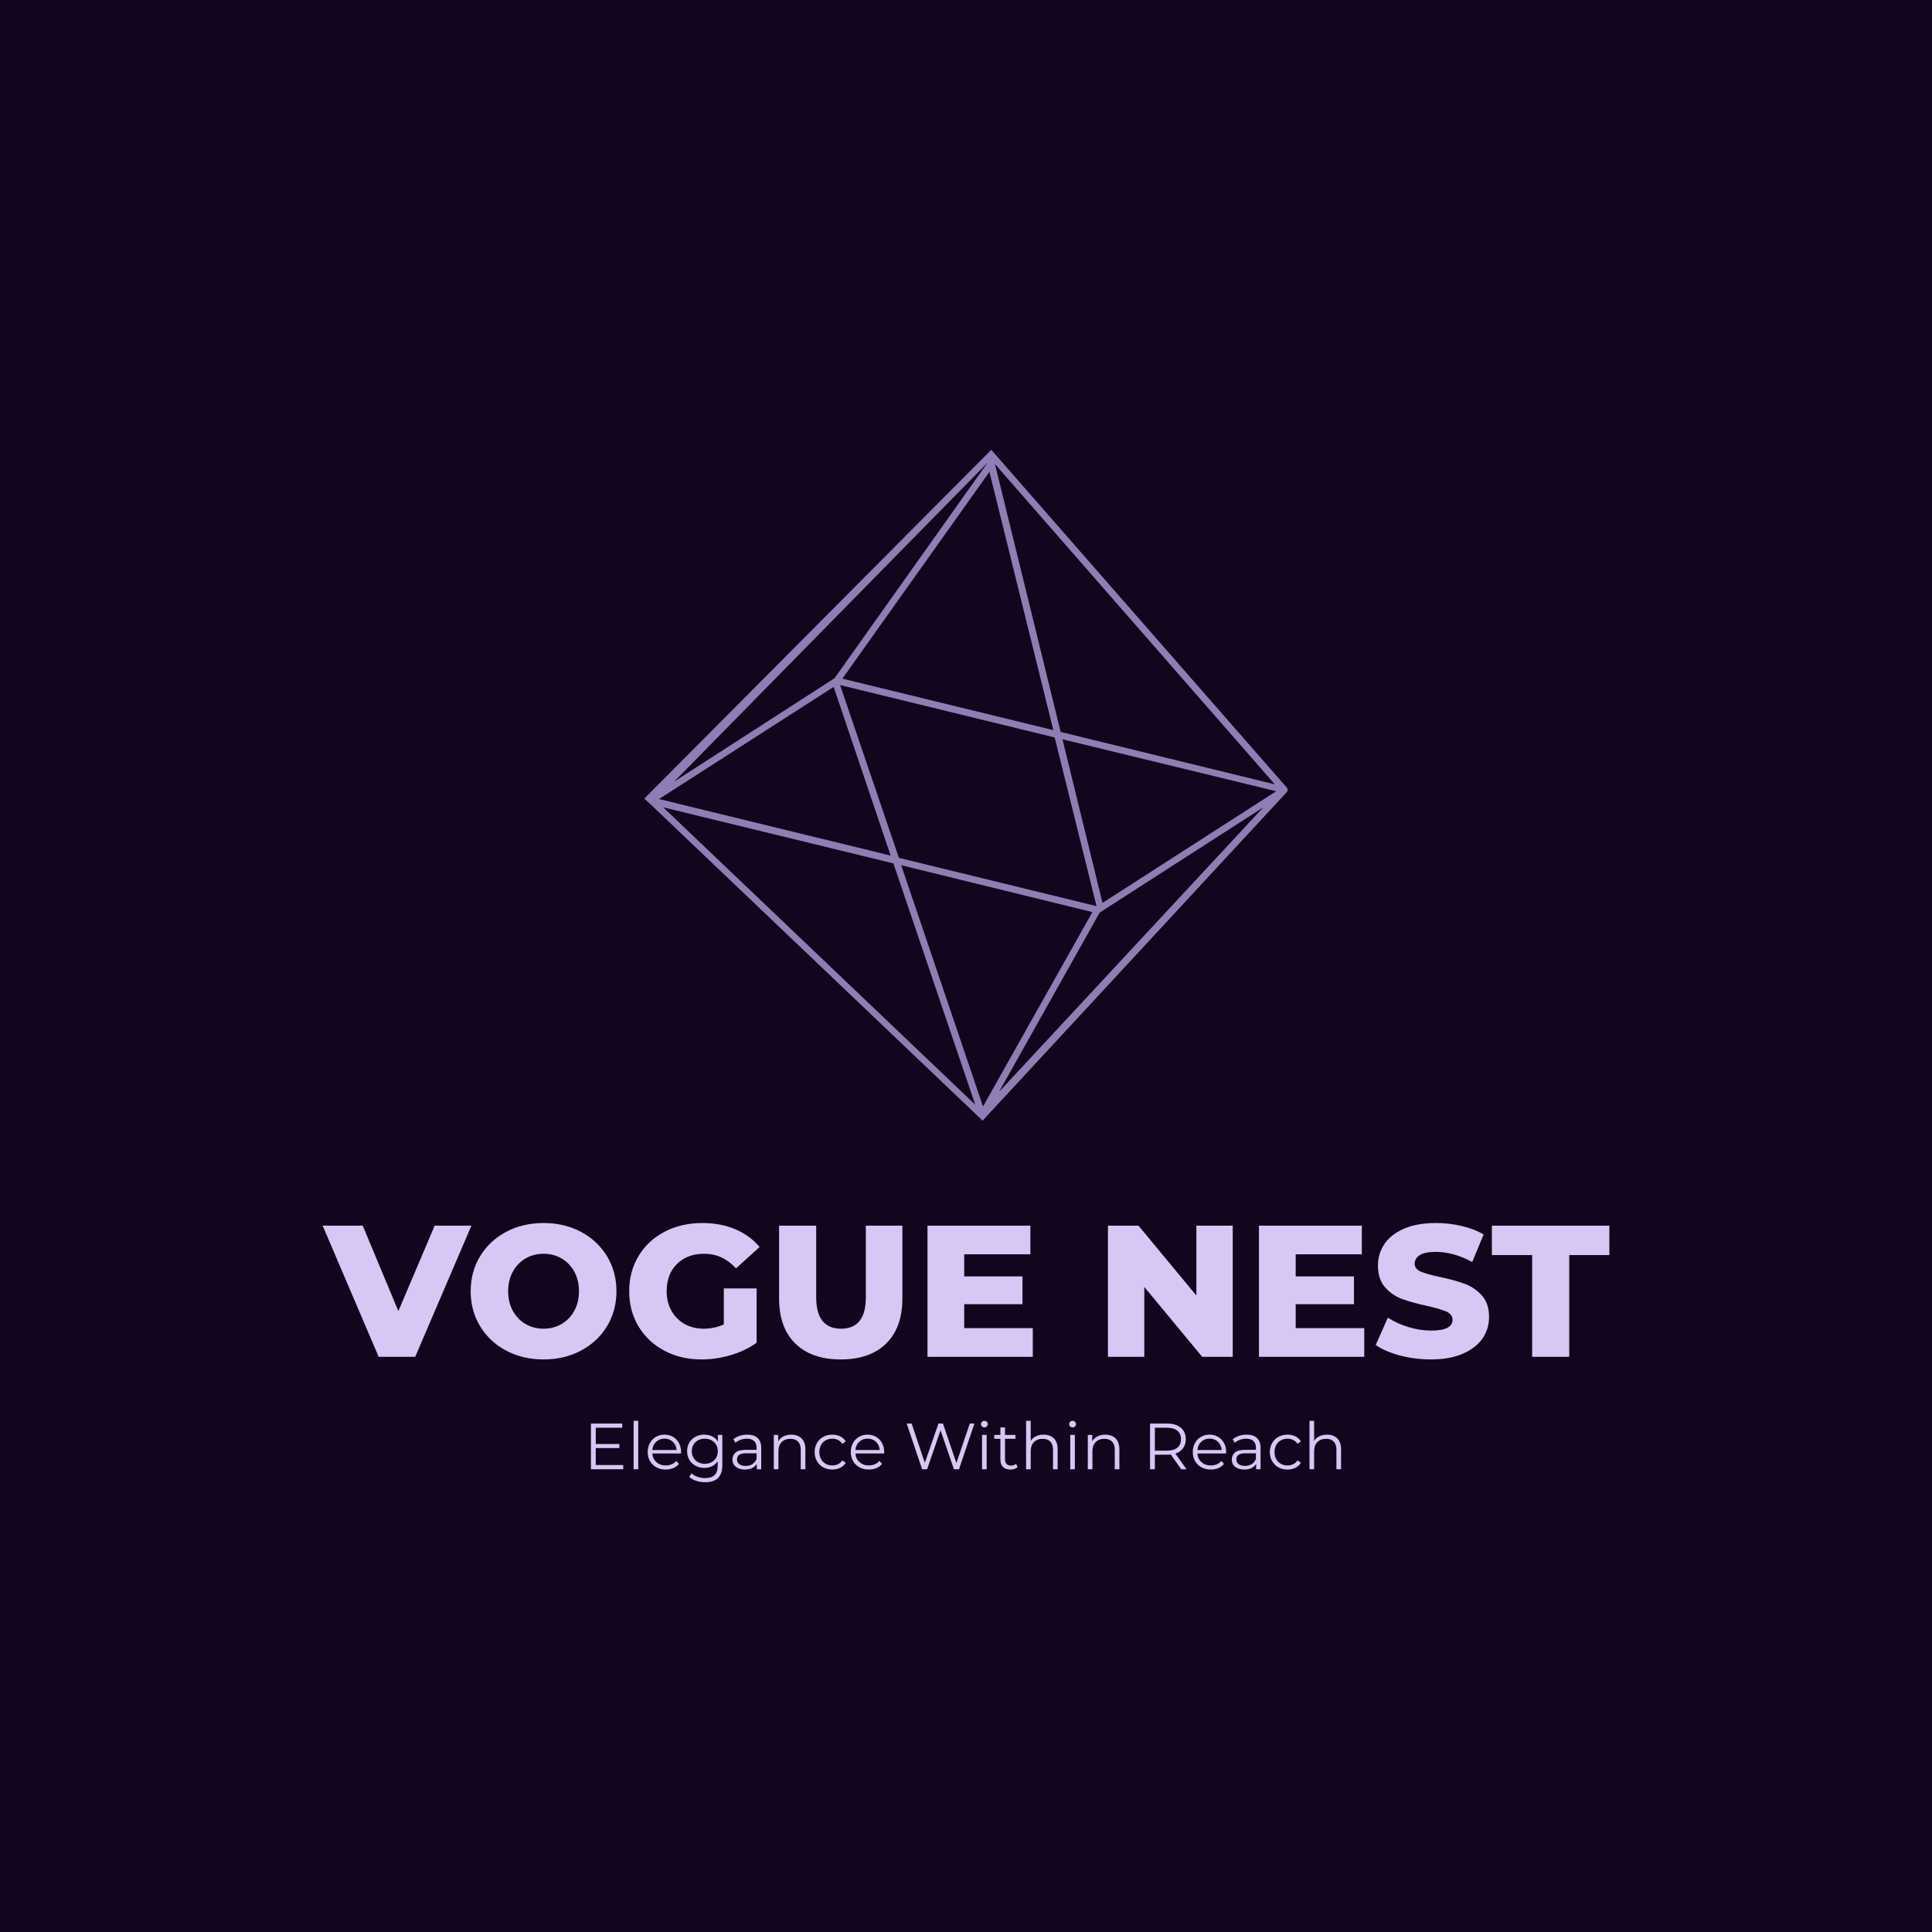 <svg version="1.1" preserveAspectRatio="none" xmlns="http://www.w3.org/2000/svg" width="500" height="500" viewBox="0 0 500 500"><rect width="100%" height="100%" fill="#14051E" fill-opacity="1"/><svg viewBox="53.901 87.128 377.309 302.74" width="333" height="267.188" x="83.5px" y="116.406px" xmlns="http://www.w3.org/2000/svg" xmlns:xlink="http://www.w3.org/1999/xlink" preserveAspectRatio="none"><defs></defs><style>.a6izo4zJpcolor {fill:#D6C7F4;fill-opacity:1;}.aD6z1nYkhcolor {fill:#D6C7F4;fill-opacity:1;}.icon1 {fill:#907DB3;fill-opacity:1;}.icon2 {fill:#D6C7F4;fill-opacity:1;}.icon3 {fill:#6A588A;fill-opacity:1;}.icon3-str {stroke:#6A588A;stroke-opacity:1;}</style><g opacity="1" transform="rotate(0 132.573 371.867)">
<svg width="219.963" height="18" x="132.573" y="371.867" version="1.1" preserveAspectRatio="none" viewBox="4.56 -29.68 459.92 37.64">
  <g transform="matrix(1 0 0 1 0 0)" class="a6izo4zJpcolor"><path id="id-6izo4zJp21" d="M7.52-2.56L24.36-2.56L24.36 0L4.56 0L4.56-28L23.76-28L23.76-25.44L7.52-25.44L7.52-15.48L22-15.48L22-12.96L7.52-12.96L7.52-2.56Z M30.72 0L30.72-29.68L33.56-29.68L33.56 0L30.72 0Z M59.84-10.52L59.80-9.64L42.20-9.64Q42.44-6.36 44.72-4.34Q47-2.32 50.48-2.32L50.48-2.32Q52.44-2.32 54.08-3.02Q55.72-3.72 56.92-5.08L56.92-5.08L58.52-3.24Q57.12-1.56 55.02-0.68Q52.92 0.20 50.40 0.20L50.40 0.20Q47.16 0.20 44.66-1.18Q42.16-2.56 40.76-5Q39.36-7.44 39.36-10.52L39.36-10.52Q39.36-13.60 40.70-16.04Q42.04-18.48 44.38-19.84Q46.72-21.20 49.64-21.20L49.64-21.20Q52.56-21.20 54.88-19.84Q57.20-18.48 58.52-16.06Q59.84-13.64 59.84-10.52L59.84-10.52ZM49.64-18.76Q46.60-18.76 44.54-16.82Q42.48-14.88 42.20-11.76L42.20-11.76L57.12-11.76Q56.84-14.88 54.78-16.82Q52.72-18.76 49.64-18.76L49.64-18.76Z M82.40-21.04L85.12-21.04L85.12-2.56Q85.12 2.80 82.50 5.38Q79.88 7.96 74.60 7.96L74.60 7.96Q71.68 7.96 69.06 7.10Q66.44 6.24 64.80 4.72L64.80 4.72L66.24 2.56Q67.76 3.92 69.94 4.68Q72.12 5.44 74.52 5.44L74.52 5.44Q78.52 5.44 80.40 3.58Q82.28 1.72 82.28-2.20L82.28-2.20L82.28-4.88Q80.96-2.88 78.82-1.84Q76.68-0.80 74.08-0.80L74.08-0.80Q71.12-0.80 68.70-2.10Q66.28-3.40 64.90-5.74Q63.52-8.08 63.52-11.04L63.52-11.04Q63.52-14 64.90-16.32Q66.28-18.64 68.68-19.92Q71.08-21.20 74.08-21.20L74.08-21.20Q76.76-21.20 78.92-20.12Q81.08-19.04 82.40-17L82.40-17L82.40-21.04ZM74.36-3.32Q76.64-3.32 78.48-4.30Q80.32-5.28 81.34-7.04Q82.36-8.80 82.36-11.04L82.36-11.04Q82.36-13.28 81.34-15.02Q80.32-16.76 78.50-17.74Q76.68-18.72 74.36-18.72L74.36-18.72Q72.08-18.72 70.26-17.76Q68.44-16.80 67.42-15.04Q66.40-13.28 66.40-11.04L66.40-11.04Q66.40-8.80 67.42-7.04Q68.44-5.28 70.26-4.30Q72.08-3.32 74.36-3.32L74.36-3.32Z M100.44-21.20Q104.56-21.20 106.76-19.14Q108.96-17.08 108.96-13.04L108.96-13.04L108.96 0L106.24 0L106.24-3.28Q105.28-1.64 103.42-0.72Q101.56 0.20 99 0.20L99 0.20Q95.48 0.20 93.40-1.48Q91.32-3.16 91.32-5.92L91.32-5.92Q91.32-8.60 93.26-10.24Q95.20-11.88 99.44-11.88L99.44-11.88L106.12-11.88L106.12-13.16Q106.12-15.88 104.60-17.30Q103.08-18.72 100.16-18.72L100.16-18.72Q98.16-18.72 96.32-18.06Q94.48-17.40 93.16-16.24L93.16-16.24L91.88-18.36Q93.48-19.72 95.72-20.46Q97.96-21.20 100.44-21.20L100.44-21.20ZM99.44-2.04Q101.84-2.04 103.56-3.14Q105.28-4.24 106.12-6.32L106.12-6.32L106.12-9.76L99.52-9.76Q94.12-9.76 94.12-6L94.12-6Q94.12-4.16 95.52-3.10Q96.92-2.04 99.44-2.04L99.44-2.04Z M127.40-21.20Q131.36-21.20 133.70-18.90Q136.04-16.60 136.04-12.20L136.04-12.20L136.04 0L133.20 0L133.20-11.92Q133.20-15.20 131.56-16.92Q129.92-18.64 126.88-18.64L126.88-18.64Q123.48-18.64 121.50-16.62Q119.52-14.60 119.52-11.04L119.52-11.04L119.52 0L116.68 0L116.68-21.04L119.40-21.04L119.40-17.16Q120.56-19.08 122.62-20.14Q124.68-21.20 127.40-21.20L127.40-21.20Z M152.56 0.20Q149.44 0.20 146.98-1.16Q144.52-2.52 143.12-4.98Q141.72-7.44 141.72-10.52L141.72-10.52Q141.72-13.60 143.12-16.04Q144.52-18.48 146.98-19.84Q149.44-21.20 152.56-21.20L152.56-21.20Q155.28-21.20 157.42-20.14Q159.56-19.08 160.80-17.04L160.80-17.04L158.68-15.60Q157.64-17.16 156.04-17.94Q154.44-18.72 152.56-18.72L152.56-18.72Q150.28-18.72 148.46-17.70Q146.64-16.68 145.62-14.80Q144.60-12.92 144.60-10.52L144.60-10.52Q144.60-8.08 145.62-6.22Q146.64-4.36 148.46-3.34Q150.28-2.32 152.56-2.32L152.56-2.32Q154.44-2.32 156.04-3.08Q157.64-3.84 158.68-5.40L158.68-5.40L160.80-3.96Q159.56-1.92 157.40-0.86Q155.24 0.20 152.56 0.20L152.56 0.20Z M184.36-10.52L184.32-9.64L166.72-9.64Q166.96-6.36 169.24-4.34Q171.52-2.32 175.00-2.32L175.00-2.32Q176.96-2.32 178.60-3.02Q180.24-3.72 181.44-5.08L181.44-5.08L183.04-3.24Q181.64-1.56 179.54-0.68Q177.44 0.20 174.92 0.20L174.92 0.20Q171.68 0.20 169.18-1.18Q166.68-2.56 165.28-5Q163.88-7.44 163.88-10.52L163.88-10.52Q163.88-13.60 165.22-16.04Q166.56-18.48 168.90-19.84Q171.24-21.20 174.16-21.20L174.16-21.20Q177.08-21.20 179.40-19.84Q181.72-18.48 183.04-16.06Q184.36-13.64 184.36-10.52L184.36-10.52ZM174.16-18.76Q171.12-18.76 169.06-16.82Q167.00-14.88 166.72-11.76L166.72-11.76L181.64-11.76Q181.36-14.88 179.30-16.82Q177.24-18.76 174.16-18.76L174.16-18.76Z M236.84-28L239.68-28L230.24 0L227.12 0L218.92-23.88L210.68 0L207.60 0L198.16-28L201.20-28L209.28-3.92L217.64-28L220.40-28L228.64-3.80L236.84-28Z M244.36 0L244.36-21.04L247.20-21.04L247.20 0L244.36 0ZM245.80-25.64Q244.92-25.64 244.32-26.24Q243.72-26.84 243.72-27.68L243.72-27.68Q243.72-28.48 244.32-29.08Q244.92-29.68 245.80-29.68L245.80-29.68Q246.68-29.68 247.28-29.10Q247.88-28.52 247.88-27.72L247.88-27.72Q247.88-26.84 247.28-26.24Q246.68-25.64 245.80-25.64L245.80-25.64Z M265.20-3.32L266.20-1.28Q265.40-0.56 264.22-0.18Q263.04 0.20 261.76 0.20L261.76 0.20Q258.80 0.20 257.20-1.40Q255.60-3 255.60-5.92L255.60-5.92L255.60-18.64L251.84-18.64L251.84-21.04L255.60-21.04L255.60-25.64L258.44-25.64L258.44-21.04L264.84-21.04L264.84-18.64L258.44-18.64L258.44-6.08Q258.44-4.20 259.38-3.22Q260.32-2.24 262.08-2.24L262.08-2.24Q262.96-2.24 263.78-2.52Q264.60-2.80 265.20-3.32L265.20-3.32Z M282.08-21.20Q286.04-21.20 288.38-18.90Q290.72-16.60 290.72-12.20L290.72-12.20L290.72 0L287.88 0L287.88-11.92Q287.88-15.20 286.24-16.92Q284.60-18.64 281.56-18.64L281.56-18.64Q278.16-18.64 276.18-16.62Q274.20-14.60 274.20-11.04L274.20-11.04L274.20 0L271.36 0L271.36-29.68L274.20-29.68L274.20-17.36Q275.36-19.20 277.40-20.20Q279.44-21.20 282.08-21.20L282.08-21.20Z M298.44 0L298.44-21.04L301.28-21.04L301.28 0L298.44 0ZM299.88-25.64Q299.00-25.64 298.40-26.24Q297.80-26.84 297.80-27.68L297.80-27.68Q297.80-28.48 298.40-29.08Q299.00-29.68 299.88-29.68L299.88-29.68Q300.76-29.68 301.36-29.10Q301.96-28.52 301.96-27.72L301.96-27.72Q301.96-26.84 301.36-26.24Q300.76-25.64 299.88-25.64L299.88-25.64Z M319.92-21.20Q323.88-21.20 326.22-18.90Q328.56-16.60 328.56-12.20L328.56-12.20L328.56 0L325.72 0L325.72-11.92Q325.72-15.20 324.08-16.92Q322.44-18.64 319.40-18.64L319.40-18.64Q316.00-18.64 314.02-16.62Q312.04-14.60 312.04-11.04L312.04-11.04L312.04 0L309.20 0L309.20-21.04L311.92-21.04L311.92-17.16Q313.08-19.08 315.14-20.14Q317.20-21.20 319.92-21.20L319.92-21.20Z M369.72 0L366.48 0L360.08-9Q359.00-8.88 357.84-8.88L357.84-8.88L350.32-8.88L350.32 0L347.36 0L347.36-28L357.84-28Q363.20-28 366.24-25.44Q369.28-22.88 369.28-18.40L369.28-18.40Q369.28-15.12 367.62-12.86Q365.96-10.60 362.88-9.60L362.88-9.60L369.72 0ZM357.76-11.40Q361.92-11.40 364.12-13.24Q366.32-15.08 366.32-18.40L366.32-18.40Q366.32-21.80 364.12-23.62Q361.92-25.44 357.76-25.44L357.76-25.44L350.32-25.44L350.32-11.40L357.76-11.40Z M394.04-10.52L394-9.64L376.40-9.64Q376.64-6.36 378.92-4.34Q381.20-2.32 384.68-2.32L384.68-2.32Q386.64-2.32 388.28-3.02Q389.92-3.72 391.12-5.08L391.12-5.08L392.72-3.24Q391.32-1.56 389.22-0.68Q387.12 0.20 384.60 0.20L384.60 0.20Q381.36 0.20 378.86-1.18Q376.36-2.56 374.96-5Q373.56-7.44 373.56-10.52L373.56-10.52Q373.56-13.60 374.90-16.04Q376.24-18.48 378.58-19.84Q380.92-21.20 383.84-21.20L383.84-21.20Q386.76-21.20 389.08-19.84Q391.40-18.48 392.72-16.06Q394.04-13.64 394.04-10.52L394.04-10.52ZM383.84-18.76Q380.80-18.76 378.74-16.82Q376.68-14.88 376.40-11.76L376.40-11.76L391.32-11.76Q391.04-14.88 388.98-16.82Q386.92-18.76 383.84-18.76L383.84-18.76Z M406.60-21.20Q410.72-21.20 412.92-19.14Q415.12-17.08 415.12-13.04L415.12-13.04L415.12 0L412.40 0L412.40-3.28Q411.44-1.64 409.58-0.72Q407.72 0.20 405.16 0.20L405.16 0.20Q401.64 0.20 399.56-1.48Q397.48-3.16 397.48-5.92L397.48-5.92Q397.48-8.60 399.42-10.24Q401.36-11.88 405.60-11.88L405.60-11.88L412.28-11.88L412.28-13.16Q412.28-15.88 410.76-17.30Q409.24-18.72 406.32-18.72L406.32-18.72Q404.32-18.72 402.48-18.06Q400.64-17.40 399.32-16.24L399.32-16.24L398.04-18.36Q399.64-19.72 401.88-20.46Q404.12-21.20 406.60-21.20L406.60-21.20ZM405.60-2.04Q408-2.04 409.72-3.14Q411.44-4.24 412.28-6.32L412.28-6.32L412.28-9.76L405.68-9.76Q400.28-9.76 400.28-6L400.28-6Q400.28-4.16 401.68-3.10Q403.08-2.04 405.60-2.04L405.60-2.04Z M431.64 0.20Q428.52 0.20 426.06-1.16Q423.60-2.52 422.20-4.98Q420.80-7.44 420.80-10.52L420.80-10.52Q420.80-13.60 422.20-16.04Q423.60-18.48 426.06-19.84Q428.52-21.20 431.64-21.20L431.64-21.20Q434.36-21.20 436.50-20.14Q438.64-19.08 439.88-17.04L439.88-17.04L437.76-15.60Q436.72-17.16 435.12-17.94Q433.52-18.72 431.64-18.72L431.64-18.72Q429.36-18.72 427.54-17.70Q425.72-16.68 424.70-14.80Q423.68-12.92 423.68-10.52L423.68-10.52Q423.68-8.08 424.70-6.22Q425.72-4.36 427.54-3.34Q429.36-2.32 431.64-2.32L431.64-2.32Q433.52-2.32 435.12-3.08Q436.72-3.84 437.76-5.40L437.76-5.40L439.88-3.96Q438.64-1.92 436.48-0.86Q434.32 0.20 431.64 0.20L431.64 0.20Z M455.84-21.20Q459.80-21.20 462.14-18.90Q464.48-16.60 464.48-12.20L464.48-12.20L464.48 0L461.64 0L461.64-11.92Q461.64-15.20 460.00-16.92Q458.36-18.64 455.32-18.64L455.32-18.64Q451.92-18.64 449.94-16.62Q447.96-14.60 447.96-11.04L447.96-11.04L447.96 0L445.12 0L445.12-29.68L447.96-29.68L447.96-17.36Q449.12-19.20 451.16-20.20Q453.20-21.20 455.84-21.20L455.84-21.20Z"/></g>
</svg>
</g><g opacity="1" transform="rotate(0 53.901 313.867)">
<svg width="377.309" height="40" x="53.901" y="313.867" version="1.1" preserveAspectRatio="none" viewBox="-0.56 -28.56 274.68 29.12">
  <g transform="matrix(1 0 0 1 0 0)" class="aD6z1nYkhcolor"><path id="id-D6z1nYkh10" d="M23.36-28L31.20-28L19.20 0L11.40 0L-0.56-28L8-28L15.60-9.76L23.36-28Z M46.60 0.56Q42.16 0.56 38.62-1.32Q35.08-3.20 33.06-6.52Q31.04-9.84 31.04-14L31.04-14Q31.04-18.16 33.06-21.48Q35.08-24.80 38.62-26.68Q42.16-28.56 46.60-28.56L46.60-28.56Q51.04-28.56 54.58-26.68Q58.12-24.80 60.14-21.48Q62.16-18.16 62.16-14L62.16-14Q62.16-9.84 60.14-6.52Q58.12-3.20 54.58-1.32Q51.04 0.56 46.60 0.56L46.60 0.56ZM46.60-6Q48.72-6 50.44-7Q52.16-8 53.16-9.82Q54.16-11.64 54.16-14L54.16-14Q54.16-16.36 53.16-18.18Q52.16-20 50.44-21Q48.72-22 46.60-22L46.60-22Q44.48-22 42.76-21Q41.04-20 40.04-18.18Q39.04-16.36 39.04-14L39.04-14Q39.04-11.64 40.04-9.82Q41.04-8 42.76-7Q44.48-6 46.60-6L46.60-6Z M85.08-6.92L85.08-14.60L92.08-14.60L92.08-3Q89.68-1.28 86.56-0.36Q83.44 0.56 80.32 0.56L80.32 0.56Q75.92 0.56 72.40-1.30Q68.88-3.16 66.88-6.48Q64.88-9.80 64.88-14L64.88-14Q64.88-18.20 66.88-21.52Q68.88-24.84 72.44-26.70Q76-28.56 80.48-28.56L80.48-28.56Q84.40-28.56 87.52-27.24Q90.64-25.92 92.72-23.44L92.72-23.44L87.68-18.88Q84.84-22 80.88-22L80.88-22Q77.28-22 75.08-19.82Q72.88-17.64 72.88-14L72.88-14Q72.88-11.68 73.88-9.86Q74.88-8.04 76.68-7.02Q78.48-6 80.80-6L80.80-6Q83.08-6 85.08-6.92L85.08-6.92Z M110.04 0.56Q103.80 0.56 100.34-2.84Q96.88-6.24 96.88-12.48L96.88-12.48L96.88-28L104.80-28L104.80-12.72Q104.80-6 110.12-6L110.12-6Q115.40-6 115.40-12.72L115.40-12.72L115.40-28L123.20-28L123.20-12.48Q123.20-6.24 119.74-2.84Q116.28 0.56 110.04 0.56L110.04 0.56Z M136.40-6.12L151.04-6.12L151.04 0L128.56 0L128.56-28L150.52-28L150.52-21.88L136.40-21.88L136.40-17.16L148.84-17.16L148.84-11.24L136.40-11.24L136.40-6.12Z M185.96-28L193.72-28L193.72 0L187.20 0L174.84-14.92L174.84 0L167.08 0L167.08-28L173.60-28L185.96-13.08L185.96-28Z M207.16-6.12L221.80-6.12L221.80 0L199.32 0L199.32-28L221.28-28L221.28-21.88L207.16-21.88L207.16-17.16L219.60-17.16L219.60-11.24L207.16-11.24L207.16-6.12Z M236.04 0.56Q232.64 0.56 229.44-0.28Q226.24-1.12 224.24-2.52L224.24-2.52L226.84-8.36Q228.72-7.12 231.20-6.36Q233.68-5.60 236.08-5.60L236.08-5.60Q240.64-5.60 240.64-7.88L240.64-7.88Q240.64-9.08 239.34-9.66Q238.04-10.24 235.16-10.88L235.16-10.88Q232.00-11.56 229.88-12.34Q227.76-13.12 226.24-14.84Q224.72-16.56 224.72-19.48L224.72-19.48Q224.72-22.04 226.12-24.10Q227.52-26.16 230.30-27.36Q233.08-28.56 237.12-28.56L237.12-28.56Q239.88-28.56 242.56-27.94Q245.24-27.32 247.28-26.12L247.28-26.12L244.84-20.24Q240.84-22.40 237.08-22.40L237.08-22.40Q234.72-22.40 233.64-21.70Q232.56-21 232.56-19.88L232.56-19.88Q232.56-18.76 233.84-18.20Q235.12-17.64 237.96-17.04L237.96-17.04Q241.16-16.36 243.26-15.58Q245.36-14.80 246.90-13.10Q248.44-11.40 248.44-8.48L248.44-8.48Q248.44-5.96 247.04-3.92Q245.64-1.88 242.84-0.66Q240.04 0.56 236.04 0.56L236.04 0.56Z M257.64 0L257.64-21.72L249.04-21.72L249.04-28L274.12-28L274.12-21.72L265.56-21.72L265.56 0L257.64 0Z"/></g>
</svg>
</g><g opacity="1" transform="rotate(0 148.228 87.128)">
<svg width="188.654" height="196.739" x="148.228" y="87.128" version="1.1" preserveAspectRatio="none" viewBox="30 27 140 146">
  <g transform="matrix(1 0 0 1 0 0)"><g><path d="M170 100.9c0-.1-.1-.3-.2-.4L105.5 27 30 102.9l1.2 1.1 71.8 68.4.6.6 66.2-71.5c.1-.1.2-.4.2-.6zm-2.8-1.1l-46.6-11.4-14.3-58.3 60.9 69.7zm-38.8 26.5l-43-10.5-12.8-37.6 46.7 11.4 9.1 36.7zM119 88L73.1 76.8l32-45L119 88zm-14.3-58.2L71.4 76.7 36.5 99.2l68.2-69.4zM71.2 78.6l12.4 36.7L33.2 103l38-24.4zm-37.1 26.2L84.2 117l17.8 52.5-67.9-64.7zm51.8 12.6l41.6 10.2-23.8 42.3-17.8-52.5zm21.3 49.3l21.9-39 35.6-22.9-57.5 61.9zm22.5-41.1L121 90l46.5 11.3-37.8 24.3z" data-color="1" class="icon1"></path></g></g>
</svg>
</g></svg></svg>